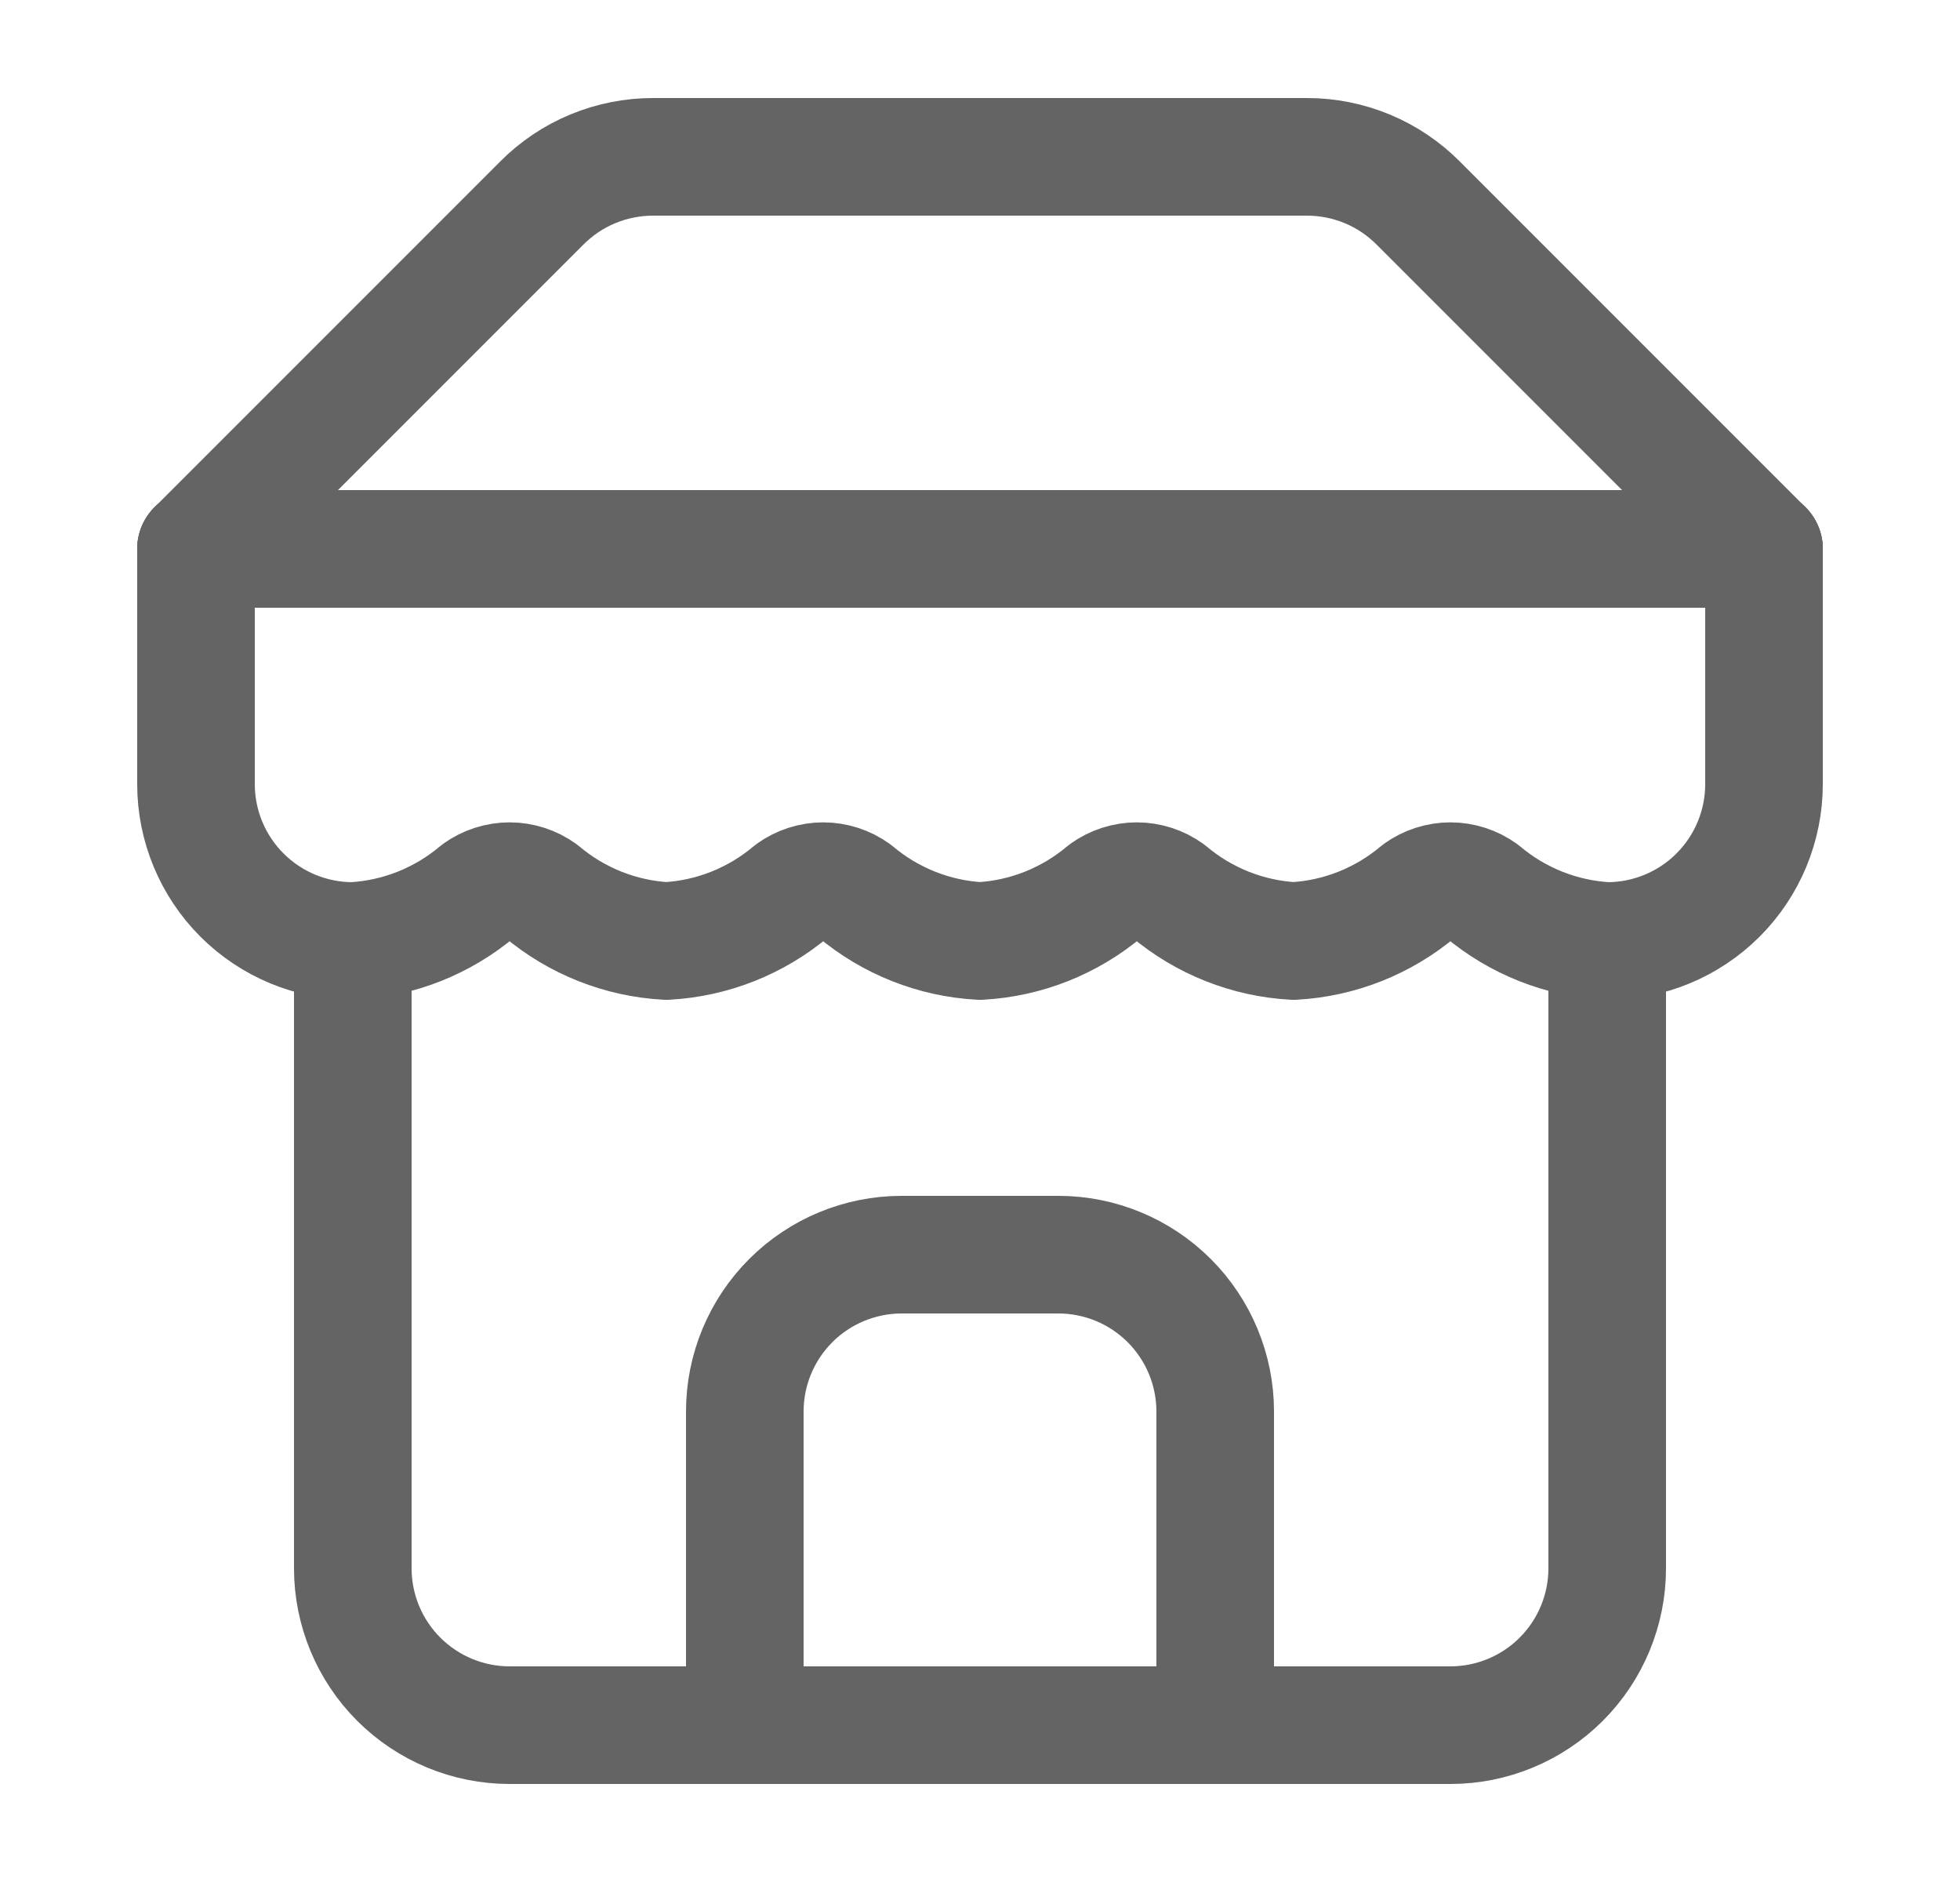 <svg width="25" height="24" viewBox="0 0 25 24" fill="none" xmlns="http://www.w3.org/2000/svg">
<path d="M2.5 7L6.91 2.59C7.096 2.403 7.317 2.254 7.561 2.153C7.805 2.052 8.066 2 8.33 2H16.67C16.934 2 17.195 2.052 17.439 2.153C17.683 2.254 17.904 2.403 18.09 2.59L22.5 7" stroke="#646464" stroke-width="1.5" stroke-linecap="round" stroke-linejoin="round"/>
<path d="M4.5 12V20C4.5 20.53 4.711 21.039 5.086 21.414C5.461 21.789 5.97 22 6.5 22H18.5C19.03 22 19.539 21.789 19.914 21.414C20.289 21.039 20.5 20.53 20.5 20V12" stroke="#646464" stroke-width="1.5" stroke-linecap="round" stroke-linejoin="round"/>
<path d="M15.5 22V18C15.5 17.47 15.289 16.961 14.914 16.586C14.539 16.211 14.03 16 13.5 16H11.5C10.97 16 10.461 16.211 10.086 16.586C9.711 16.961 9.5 17.47 9.5 18V22" stroke="#646464" stroke-width="1.5" stroke-linecap="round" stroke-linejoin="round"/>
<path d="M2.5 7H22.5" stroke="#646464" stroke-width="1.5" stroke-linecap="round" stroke-linejoin="round"/>
<path d="M22.5 7V10C22.5 10.53 22.289 11.039 21.914 11.414C21.539 11.789 21.03 12 20.5 12C19.916 11.968 19.358 11.747 18.91 11.37C18.791 11.284 18.647 11.237 18.5 11.237C18.353 11.237 18.209 11.284 18.09 11.37C17.642 11.747 17.084 11.968 16.5 12C15.916 11.968 15.358 11.747 14.91 11.37C14.791 11.284 14.647 11.237 14.5 11.237C14.353 11.237 14.209 11.284 14.09 11.37C13.642 11.747 13.084 11.968 12.5 12C11.916 11.968 11.358 11.747 10.91 11.37C10.791 11.284 10.647 11.237 10.5 11.237C10.353 11.237 10.209 11.284 10.09 11.37C9.642 11.747 9.084 11.968 8.5 12C7.916 11.968 7.358 11.747 6.91 11.37C6.791 11.284 6.647 11.237 6.5 11.237C6.353 11.237 6.209 11.284 6.09 11.37C5.642 11.747 5.084 11.968 4.5 12C3.97 12 3.461 11.789 3.086 11.414C2.711 11.039 2.5 10.53 2.5 10V7" stroke="#646464" stroke-width="1.5" stroke-linecap="round" stroke-linejoin="round"/>
</svg>
